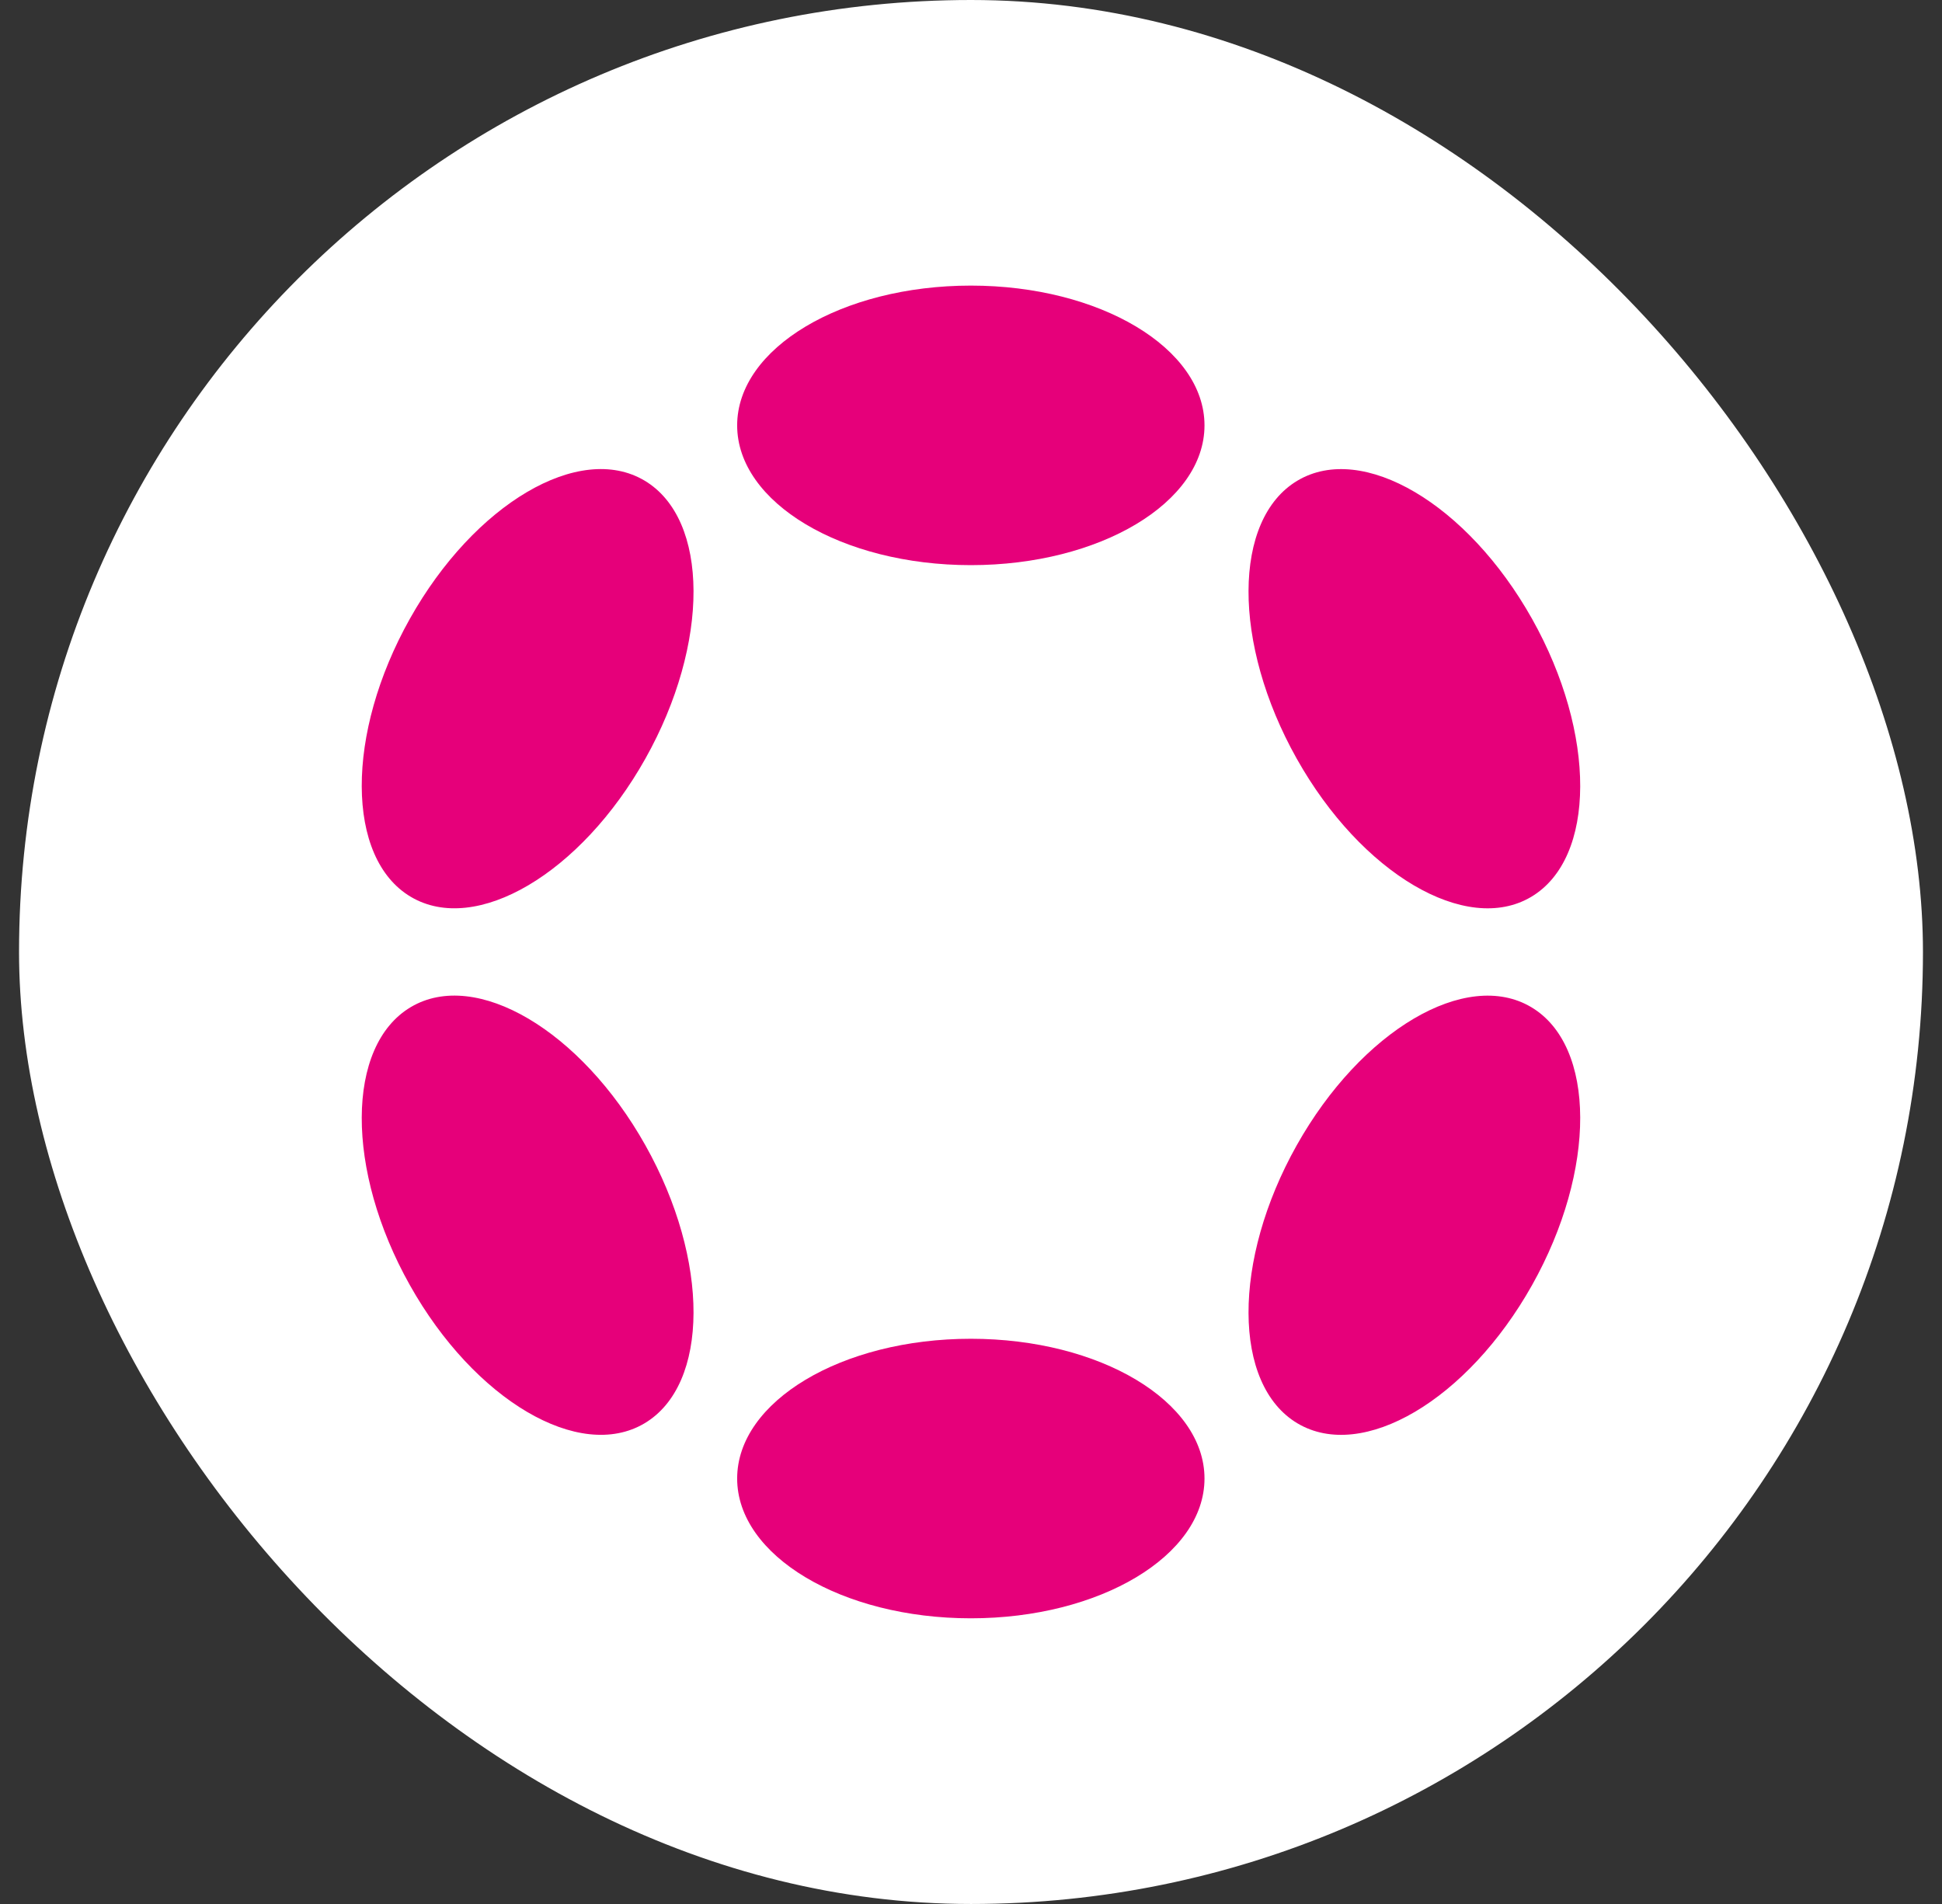 <svg width="51" height="50" viewBox="0 0 51 50" fill="none" xmlns="http://www.w3.org/2000/svg">
<rect x="0" y="0" width="51" height="50" fill="#333333" stroke="none"/>
<rect x="0.5" width="50" height="50" rx="25" fill="white"/>
<g clip-path="url(#clip0_8053_78652)">
<path d="M25.496 14.841C28.885 14.841 31.632 13.198 31.632 11.171C31.632 9.143 28.885 7.5 25.496 7.5C22.107 7.5 19.359 9.143 19.359 11.171C19.359 13.198 22.107 14.841 25.496 14.841Z" fill="#E6007A"/>
<path d="M25.496 42.498C28.885 42.498 31.632 40.854 31.632 38.827C31.632 36.8 28.885 35.157 25.496 35.157C22.107 35.157 19.359 36.8 19.359 38.827C19.359 40.854 22.107 42.498 25.496 42.498Z" fill="#E6007A"/>
<path d="M16.949 19.922C18.644 16.904 18.633 13.634 16.925 12.62C15.216 11.606 12.458 13.23 10.764 16.249C9.069 19.267 9.08 22.537 10.788 23.551C12.496 24.565 15.255 22.94 16.949 19.922Z" fill="#E6007A"/>
<path d="M40.234 33.749C41.929 30.73 41.919 27.462 40.212 26.448C38.505 25.434 35.747 27.06 34.053 30.078C32.358 33.096 32.368 36.365 34.075 37.379C35.782 38.392 38.539 36.767 40.234 33.749Z" fill="#E6007A"/>
<path d="M16.925 37.378C18.633 36.364 18.644 33.094 16.949 30.076C15.255 27.058 12.496 25.433 10.788 26.447C9.08 27.462 9.069 30.731 10.764 33.749C12.458 36.767 15.216 38.392 16.925 37.378Z" fill="#E6007A"/>
<path d="M40.212 23.552C41.919 22.538 41.929 19.269 40.234 16.251C38.539 13.232 35.782 11.607 34.075 12.621C32.368 13.634 32.358 16.903 34.053 19.921C35.747 22.94 38.505 24.565 40.212 23.552Z" fill="#E6007A"/>
</g>
<defs>
<clipPath id="clip0_8053_78652">
<rect width="32" height="35" fill="white" transform="translate(9.5 7.5)"/>
</clipPath>
</defs>
</svg>
